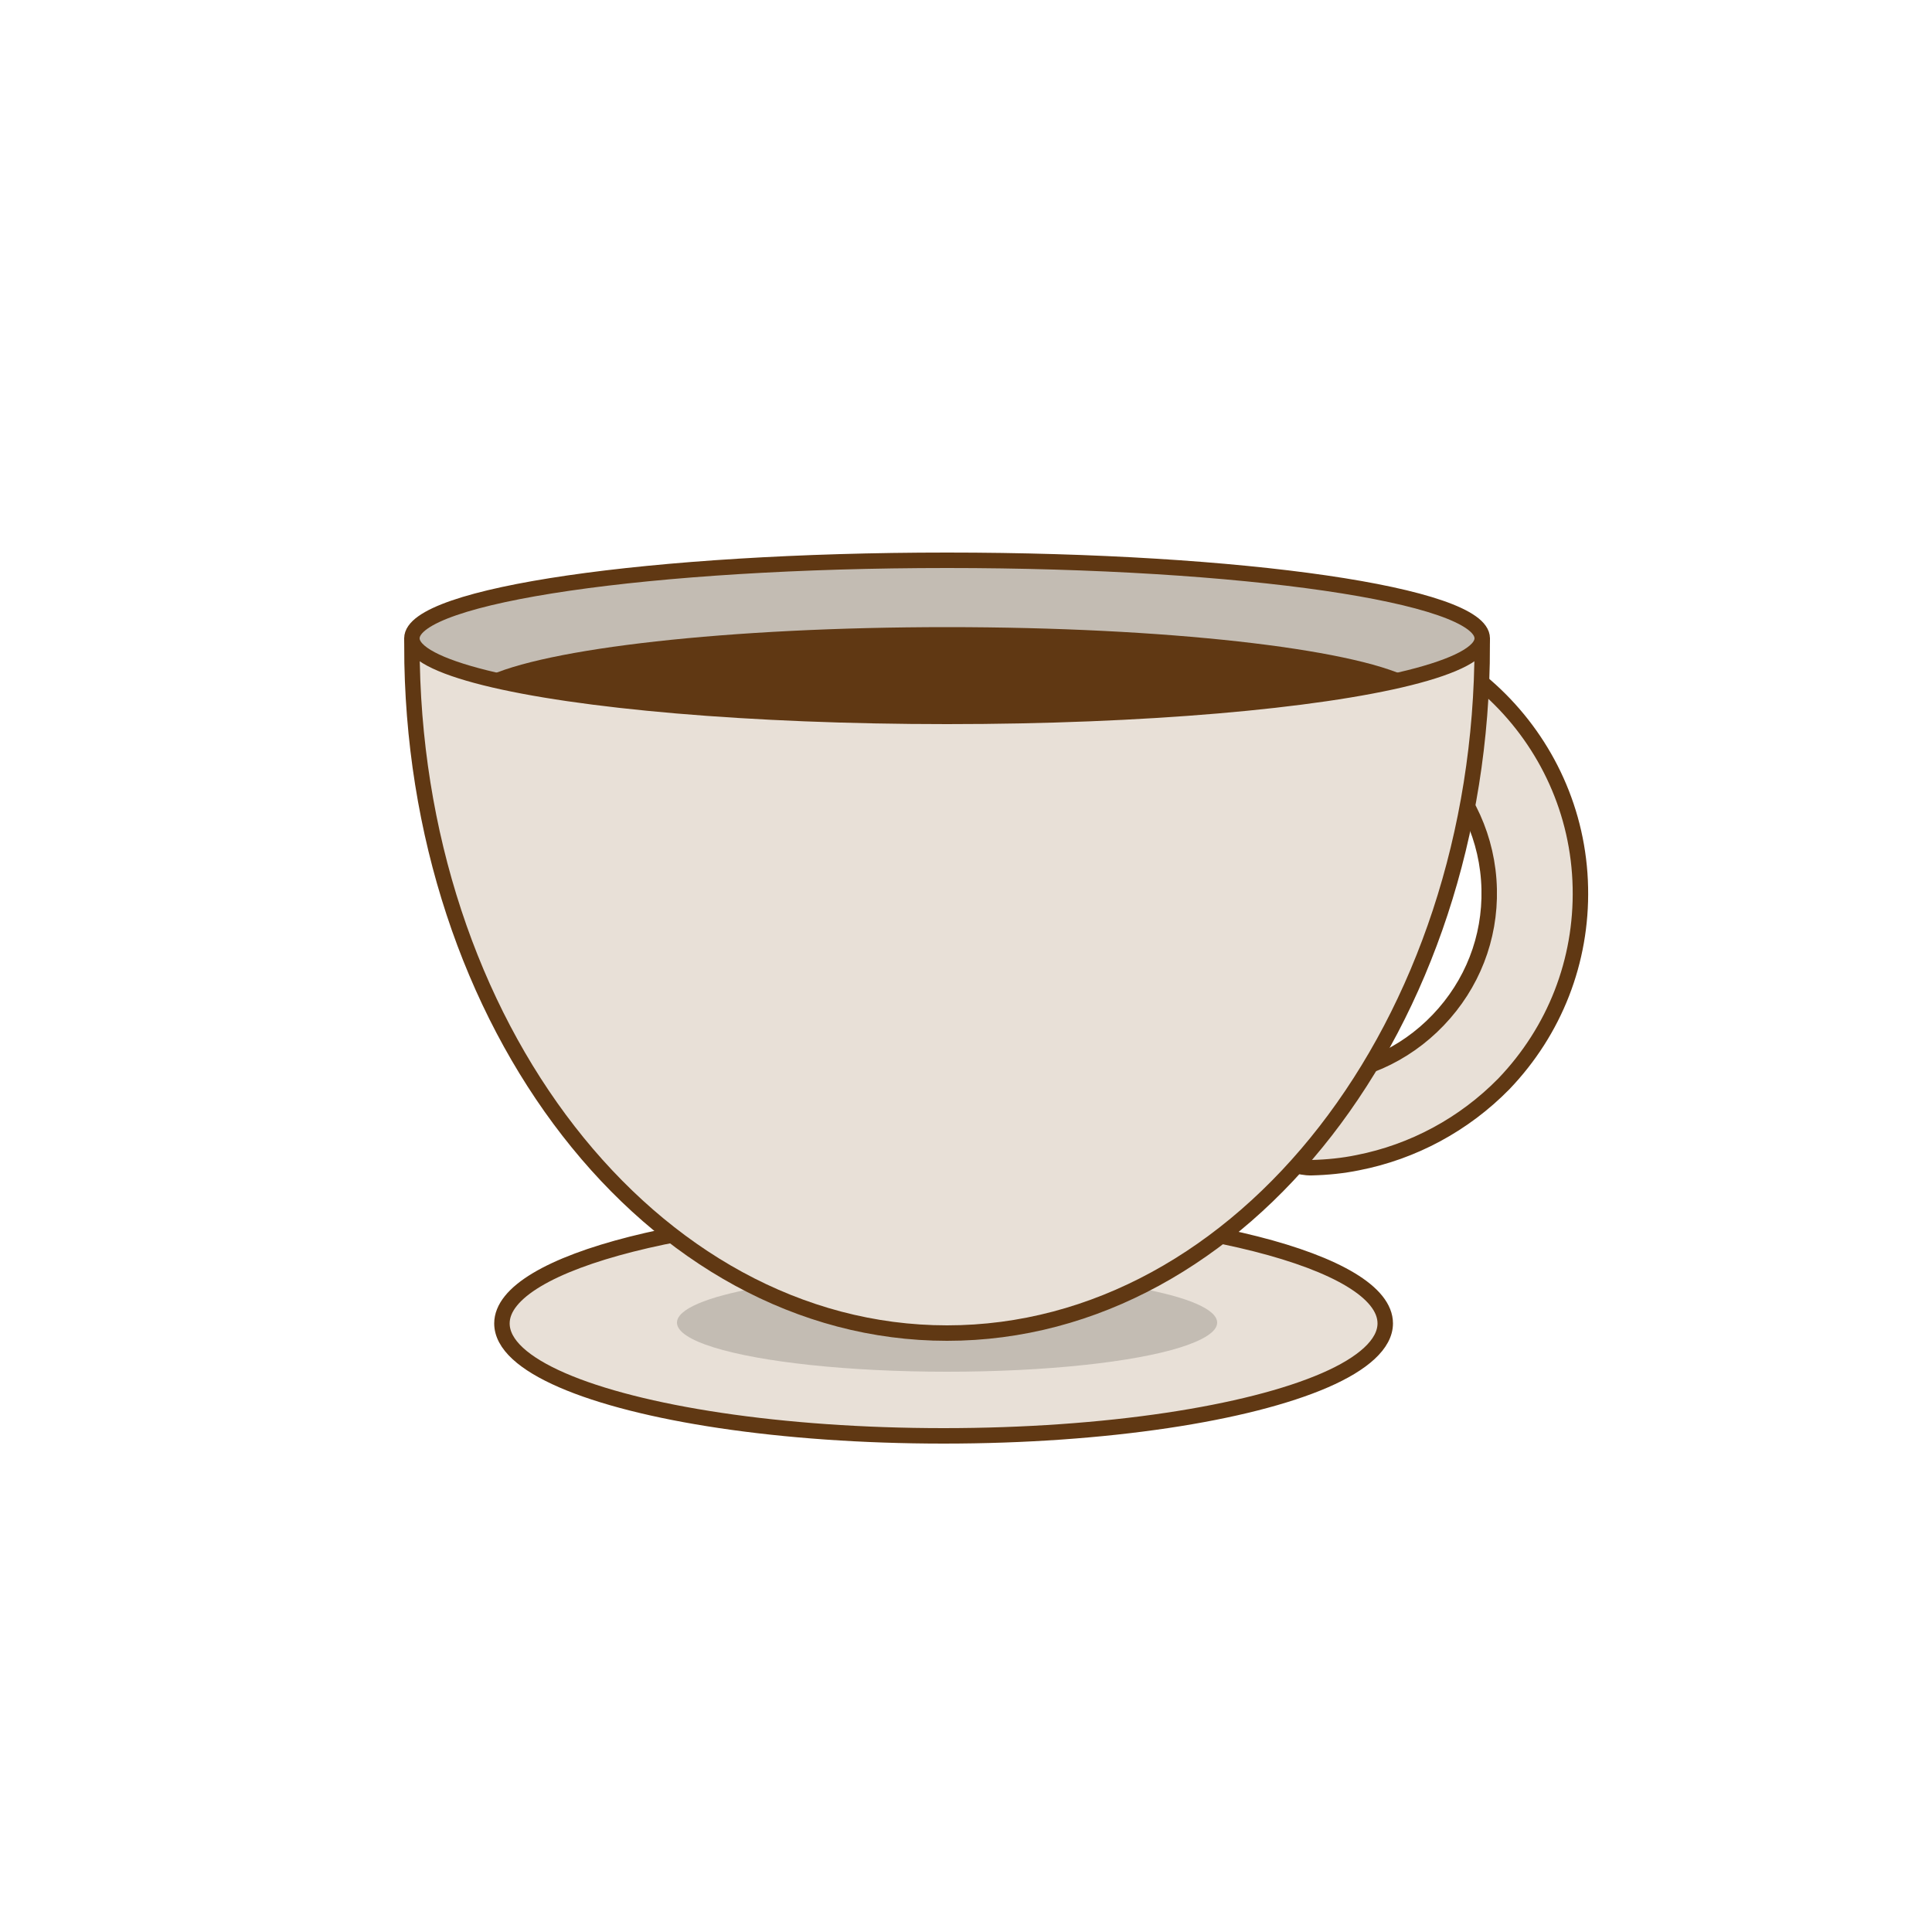 <svg version="1.1" id="Layer_1" xmlns="http://www.w3.org/2000/svg" xmlns:xlink="http://www.w3.org/1999/xlink" x="0px" y="0px"
	 viewBox="0 0 500 500" style="enable-background:new 0 0 500 500;" xml:space="preserve">
<style type="text/css">
	.st0{fill:#E8E0D7;stroke:#603813;stroke-width:4;stroke-miterlimit:10;}
	.st1{fill:#C3BCB3;}
	.st2{fill:#C3BCB3;stroke:#603813;stroke-width:4;stroke-miterlimit:10;}
	.st3{fill:#603813;}
	#XMLID_1_{
		animation: spin 70s reverse ease-in-out infinite;
		transform-origin:center;
	}
	@keyframes spin{
		0%{
			transform:rotate(0deg);
		}
		100%{
			transform:rotate(360deg);
		}
	}
</style>
<g id="XMLID_1_">
	<path id="XMLID_5_" class="st0" d="M358.5,342.5c0,5.3-5.7,10.4-15.6,14.7c-19.8,8.6-56.6,14.4-98.7,14.4
		c-42.1,0-78.9-5.8-98.7-14.4c-9.9-4.3-15.6-9.3-15.6-14.7c0-16,51.2-29,114.3-29C307.3,313.4,358.5,326.4,358.5,342.5z"/>
	<path id="XMLID_2_" class="st1" d="M315,342.3c0,2.3-3.5,4.5-9.5,6.4c-12.1,3.8-34.6,6.3-60.4,6.3c-25.7,0-48.2-2.5-60.4-6.3
		c-6.1-1.9-9.5-4.1-9.5-6.4c0-7,31.3-12.7,69.9-12.7S315,335.3,315,342.3z"/>
	<path id="XMLID_3_" class="st0" d="M351.4,300.9c-3.9,0.8-7.9,1.2-12,1.3c-6.5,0.1-11.9-5-12-11.5c-0.1-6.5,5-11.9,11.5-12
		c12.7-0.3,24.5-5.5,33.3-14.7c8.8-9.2,13.5-21.2,13.2-33.9c-0.6-26.2-22.4-47.1-48.6-46.5c-6.5,0.1-11.9-5-12-11.5
		c-0.1-6.5,5-11.9,11.5-12c39.2-0.9,71.9,30.4,72.7,69.6c0.4,19-6.6,37-19.8,50.8C378.9,291,365.7,298.1,351.4,300.9z"/>
	<path id="XMLID_4_" class="st0" d="M245.1,345c76.5,0,138.5-80,138.5-178h-277C106.6,265,168.6,345,245.1,345z"/>
	<path id="XMLID_13_" class="st2" d="M383.6,165.2c0,3.7-6.9,7.2-18.9,10.2c-24,6-68.6,10-119.6,10c-51,0-95.6-4-119.6-10
		c-12-3-18.9-6.5-18.9-10.2c0-11.2,62-20.2,138.5-20.2S383.6,154,383.6,165.2z"/>
	<path id="XMLID_11_" class="st3" d="M364.7,175.4c-24,6-68.6,10-119.6,10c-51,0-95.6-4-119.6-10c15.2-7.6,63-13.1,119.6-13.1
		C301.7,162.3,349.5,167.8,364.7,175.4z"/>
</g>
</svg>
